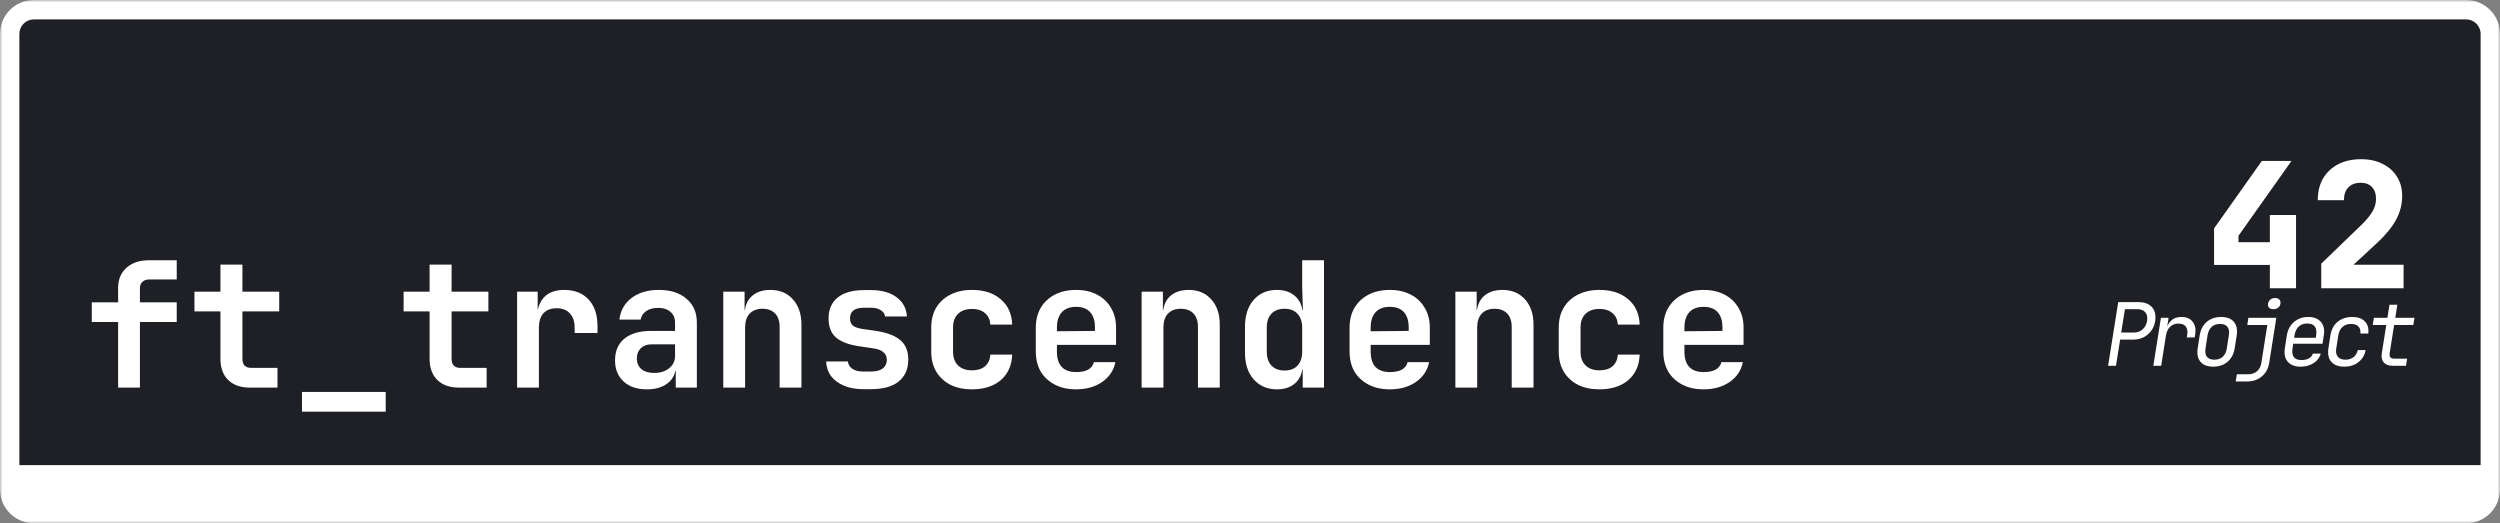 <svg width="516" height="108" viewBox="0 0 516 108" fill="none" xmlns="http://www.w3.org/2000/svg">
<rect x="0" y="0" width="516" height="108" fill="#808080" stroke="none"/>
<mask id="path-1-outside-1_28_6" maskUnits="userSpaceOnUse" x="0" y="0" width="516" height="108" fill="black">
<rect fill="white" width="516" height="108"/>
<path d="M2 7C2 4.239 4.239 2 7 2H509C511.761 2 514 4.239 514 7V97C514 99.761 511.761 102 509 102H7C4.239 102 2 99.761 2 97V7Z"/>
</mask>
<path d="M2 7C2 4.239 4.239 2 7 2H509C511.761 2 514 4.239 514 7V97C514 99.761 511.761 102 509 102H7C4.239 102 2 99.761 2 97V7Z" fill="#1E2025"/>
<path d="M24.38 80V66.464H18.944V62.396H24.38V59.408C24.38 57.68 24.956 56.3 26.108 55.268C27.26 54.236 28.784 53.72 30.68 53.72H36.476V57.68H30.788C30.212 57.68 29.744 57.848 29.384 58.184C29.048 58.496 28.88 58.928 28.88 59.48V62.396H36.476V66.464H28.88V80H24.38ZM51.546 80C49.65 80 48.162 79.472 47.082 78.416C46.026 77.36 45.498 75.908 45.498 74.06V64.268H40.134V60.2H45.498V54.62H50.034V60.2H57.63V64.268H50.034V74.06C50.034 75.308 50.646 75.932 51.87 75.932H57.27V80H51.546ZM62.332 84.968V80.9H79.612V84.968H62.332ZM94.718 80C92.822 80 91.334 79.472 90.254 78.416C89.198 77.36 88.67 75.908 88.67 74.06V64.268H83.306V60.2H88.67V54.62H93.206V60.2H100.802V64.268H93.206V74.06C93.206 75.308 93.818 75.932 95.042 75.932H100.442V80H94.718ZM106.728 80V60.2H110.976V63.98H112.092L110.76 66.284C110.76 64.148 111.24 62.54 112.2 61.46C113.16 60.38 114.576 59.84 116.448 59.84C118.584 59.84 120.264 60.5 121.488 61.82C122.712 63.14 123.324 64.964 123.324 67.292V68.732H118.608V67.616C118.608 66.344 118.272 65.36 117.6 64.664C116.952 63.968 116.052 63.62 114.9 63.62C113.724 63.62 112.812 63.968 112.164 64.664C111.54 65.36 111.228 66.344 111.228 67.616V80H106.728ZM133.534 80.36C131.494 80.36 129.886 79.82 128.71 78.74C127.534 77.66 126.946 76.208 126.946 74.384C126.946 72.44 127.594 70.94 128.89 69.884C130.186 68.828 132.022 68.3 134.398 68.3H139.33V66.608C139.33 65.648 139.018 64.904 138.394 64.376C137.77 63.824 136.918 63.548 135.838 63.548C134.854 63.548 134.038 63.764 133.39 64.196C132.742 64.628 132.358 65.216 132.238 65.96H127.846C128.062 64.088 128.902 62.6 130.366 61.496C131.83 60.392 133.702 59.84 135.982 59.84C138.406 59.84 140.314 60.452 141.706 61.676C143.122 62.876 143.83 64.508 143.83 66.572V80H139.474V76.544H138.754L139.474 75.572C139.474 77.036 138.934 78.2 137.854 79.064C136.774 79.928 135.334 80.36 133.534 80.36ZM135.01 76.976C136.282 76.976 137.314 76.652 138.106 76.004C138.922 75.356 139.33 74.516 139.33 73.484V71.072H134.47C133.558 71.072 132.826 71.336 132.274 71.864C131.722 72.392 131.446 73.088 131.446 73.952C131.446 74.888 131.758 75.632 132.382 76.184C133.03 76.712 133.906 76.976 135.01 76.976ZM149.288 80V60.2H153.68V63.98H154.904L153.68 65.024C153.68 63.392 154.148 62.12 155.084 61.208C156.044 60.296 157.352 59.84 159.008 59.84C160.952 59.84 162.5 60.488 163.652 61.784C164.828 63.08 165.416 64.82 165.416 67.004V80H160.916V67.472C160.916 66.272 160.604 65.348 159.98 64.7C159.356 64.052 158.48 63.728 157.352 63.728C156.248 63.728 155.372 64.064 154.724 64.736C154.1 65.408 153.788 66.368 153.788 67.616V80H149.288ZM178.146 80.324C176.634 80.324 175.314 80.084 174.186 79.604C173.058 79.124 172.17 78.464 171.522 77.624C170.898 76.76 170.562 75.752 170.514 74.6H175.014C175.062 75.224 175.362 75.728 175.914 76.112C176.49 76.496 177.234 76.688 178.146 76.688H179.73C180.834 76.688 181.662 76.472 182.214 76.04C182.766 75.608 183.042 75.02 183.042 74.276C183.042 73.58 182.79 73.04 182.286 72.656C181.806 72.248 181.05 71.984 180.018 71.864L177.57 71.504C175.314 71.192 173.658 70.592 172.602 69.704C171.546 68.816 171.018 67.484 171.018 65.708C171.018 63.86 171.642 62.432 172.89 61.424C174.138 60.392 175.974 59.876 178.398 59.876H179.766C181.974 59.876 183.738 60.368 185.058 61.352C186.378 62.336 187.086 63.656 187.182 65.312H182.682C182.61 64.784 182.31 64.352 181.782 64.016C181.278 63.68 180.606 63.512 179.766 63.512H178.398C177.366 63.512 176.61 63.704 176.13 64.088C175.674 64.448 175.446 64.988 175.446 65.708C175.446 66.38 175.65 66.884 176.058 67.22C176.466 67.532 177.126 67.76 178.038 67.904L180.594 68.264C182.946 68.6 184.674 69.236 185.778 70.172C186.906 71.084 187.47 72.44 187.47 74.24C187.47 76.16 186.81 77.66 185.49 78.74C184.194 79.796 182.274 80.324 179.73 80.324H178.146ZM200.596 80.36C198.916 80.36 197.44 80.048 196.168 79.424C194.92 78.776 193.948 77.876 193.252 76.724C192.556 75.548 192.208 74.168 192.208 72.584V67.616C192.208 66.008 192.556 64.628 193.252 63.476C193.948 62.324 194.92 61.436 196.168 60.812C197.44 60.164 198.916 59.84 200.596 59.84C203.092 59.84 205.084 60.488 206.572 61.784C208.06 63.056 208.84 64.796 208.912 67.004H204.412C204.34 65.972 203.968 65.18 203.296 64.628C202.648 64.052 201.748 63.764 200.596 63.764C199.396 63.764 198.448 64.1 197.752 64.772C197.056 65.42 196.708 66.356 196.708 67.58V72.584C196.708 73.808 197.056 74.756 197.752 75.428C198.448 76.1 199.396 76.436 200.596 76.436C201.748 76.436 202.648 76.16 203.296 75.608C203.968 75.032 204.34 74.228 204.412 73.196H208.912C208.84 75.404 208.06 77.156 206.572 78.452C205.084 79.724 203.092 80.36 200.596 80.36ZM222.109 80.36C220.429 80.36 218.965 80.036 217.717 79.388C216.469 78.74 215.497 77.84 214.801 76.688C214.129 75.512 213.793 74.144 213.793 72.584V67.616C213.793 66.056 214.129 64.7 214.801 63.548C215.497 62.372 216.469 61.46 217.717 60.812C218.965 60.164 220.429 59.84 222.109 59.84C223.765 59.84 225.205 60.164 226.429 60.812C227.677 61.46 228.637 62.372 229.309 63.548C230.005 64.7 230.353 66.056 230.353 67.616V71.18H218.149V72.584C218.149 73.976 218.485 75.032 219.157 75.752C219.829 76.448 220.825 76.796 222.145 76.796C223.153 76.796 223.969 76.628 224.593 76.292C225.217 75.932 225.613 75.416 225.781 74.744H230.209C229.873 76.448 228.961 77.816 227.473 78.848C226.009 79.856 224.221 80.36 222.109 80.36ZM225.997 68.66V67.58C225.997 66.212 225.673 65.168 225.025 64.448C224.377 63.704 223.405 63.332 222.109 63.332C220.813 63.332 219.829 63.704 219.157 64.448C218.485 65.192 218.149 66.248 218.149 67.616V68.372L226.321 68.3L225.997 68.66ZM235.631 80V60.2H240.023V63.98H241.247L240.023 65.024C240.023 63.392 240.491 62.12 241.427 61.208C242.387 60.296 243.695 59.84 245.351 59.84C247.295 59.84 248.843 60.488 249.995 61.784C251.171 63.08 251.759 64.82 251.759 67.004V80H247.259V67.472C247.259 66.272 246.947 65.348 246.323 64.7C245.699 64.052 244.823 63.728 243.695 63.728C242.591 63.728 241.715 64.064 241.067 64.736C240.443 65.408 240.131 66.368 240.131 67.616V80H235.631ZM263.553 80.36C261.585 80.36 259.989 79.676 258.765 78.308C257.565 76.94 256.965 75.104 256.965 72.8V67.436C256.965 65.108 257.565 63.26 258.765 61.892C259.965 60.524 261.561 59.84 263.553 59.84C265.185 59.84 266.481 60.308 267.441 61.244C268.401 62.156 268.881 63.416 268.881 65.024L267.873 63.98H268.917L268.773 59.264V53.72H273.273V80H268.881V76.22H267.873L268.881 75.176C268.881 76.784 268.401 78.056 267.441 78.992C266.481 79.904 265.185 80.36 263.553 80.36ZM265.137 76.472C266.289 76.472 267.177 76.136 267.801 75.464C268.449 74.768 268.773 73.808 268.773 72.584V67.616C268.773 66.392 268.449 65.444 267.801 64.772C267.177 64.076 266.289 63.728 265.137 63.728C263.985 63.728 263.085 64.064 262.437 64.736C261.789 65.408 261.465 66.368 261.465 67.616V72.584C261.465 73.832 261.789 74.792 262.437 75.464C263.085 76.136 263.985 76.472 265.137 76.472ZM286.867 80.36C285.187 80.36 283.723 80.036 282.475 79.388C281.227 78.74 280.255 77.84 279.559 76.688C278.887 75.512 278.551 74.144 278.551 72.584V67.616C278.551 66.056 278.887 64.7 279.559 63.548C280.255 62.372 281.227 61.46 282.475 60.812C283.723 60.164 285.187 59.84 286.867 59.84C288.523 59.84 289.963 60.164 291.187 60.812C292.435 61.46 293.395 62.372 294.067 63.548C294.763 64.7 295.111 66.056 295.111 67.616V71.18H282.907V72.584C282.907 73.976 283.243 75.032 283.915 75.752C284.587 76.448 285.583 76.796 286.903 76.796C287.911 76.796 288.727 76.628 289.351 76.292C289.975 75.932 290.371 75.416 290.539 74.744H294.967C294.631 76.448 293.719 77.816 292.231 78.848C290.767 79.856 288.979 80.36 286.867 80.36ZM290.755 68.66V67.58C290.755 66.212 290.431 65.168 289.783 64.448C289.135 63.704 288.163 63.332 286.867 63.332C285.571 63.332 284.587 63.704 283.915 64.448C283.243 65.192 282.907 66.248 282.907 67.616V68.372L291.079 68.3L290.755 68.66ZM300.389 80V60.2H304.781V63.98H306.005L304.781 65.024C304.781 63.392 305.249 62.12 306.185 61.208C307.145 60.296 308.453 59.84 310.109 59.84C312.053 59.84 313.601 60.488 314.753 61.784C315.929 63.08 316.517 64.82 316.517 67.004V80H312.017V67.472C312.017 66.272 311.705 65.348 311.081 64.7C310.457 64.052 309.581 63.728 308.453 63.728C307.349 63.728 306.473 64.064 305.825 64.736C305.201 65.408 304.889 66.368 304.889 67.616V80H300.389ZM330.111 80.36C328.431 80.36 326.955 80.048 325.683 79.424C324.435 78.776 323.463 77.876 322.767 76.724C322.071 75.548 321.723 74.168 321.723 72.584V67.616C321.723 66.008 322.071 64.628 322.767 63.476C323.463 62.324 324.435 61.436 325.683 60.812C326.955 60.164 328.431 59.84 330.111 59.84C332.607 59.84 334.599 60.488 336.087 61.784C337.575 63.056 338.355 64.796 338.427 67.004H333.927C333.855 65.972 333.483 65.18 332.811 64.628C332.163 64.052 331.263 63.764 330.111 63.764C328.911 63.764 327.963 64.1 327.267 64.772C326.571 65.42 326.223 66.356 326.223 67.58V72.584C326.223 73.808 326.571 74.756 327.267 75.428C327.963 76.1 328.911 76.436 330.111 76.436C331.263 76.436 332.163 76.16 332.811 75.608C333.483 75.032 333.855 74.228 333.927 73.196H338.427C338.355 75.404 337.575 77.156 336.087 78.452C334.599 79.724 332.607 80.36 330.111 80.36ZM351.625 80.36C349.945 80.36 348.481 80.036 347.233 79.388C345.985 78.74 345.013 77.84 344.317 76.688C343.645 75.512 343.309 74.144 343.309 72.584V67.616C343.309 66.056 343.645 64.7 344.317 63.548C345.013 62.372 345.985 61.46 347.233 60.812C348.481 60.164 349.945 59.84 351.625 59.84C353.281 59.84 354.721 60.164 355.945 60.812C357.193 61.46 358.153 62.372 358.825 63.548C359.521 64.7 359.869 66.056 359.869 67.616V71.18H347.665V72.584C347.665 73.976 348.001 75.032 348.673 75.752C349.345 76.448 350.341 76.796 351.661 76.796C352.669 76.796 353.485 76.628 354.109 76.292C354.733 75.932 355.129 75.416 355.297 74.744H359.725C359.389 76.448 358.477 77.816 356.989 78.848C355.525 79.856 353.737 80.36 351.625 80.36ZM355.513 68.66V67.58C355.513 66.212 355.189 65.168 354.541 64.448C353.893 63.704 352.921 63.332 351.625 63.332C350.329 63.332 349.345 63.704 348.673 64.448C348.001 65.192 347.665 66.248 347.665 67.616V68.372L355.837 68.3L355.513 68.66Z" fill="white"/>
<path d="M468.5 59.5V54.676H456.98V47.152L466.844 33.22H472.964L462.02 48.664V49.996H468.5V44.38H473.9V59.5H468.5ZM479.106 59.5V54.424L487.458 46.36C488.442 45.4 489.174 44.512 489.654 43.696C490.158 42.88 490.41 41.992 490.41 41.032C490.41 39.976 490.122 39.16 489.546 38.584C488.994 38.008 488.226 37.72 487.242 37.72C486.162 37.72 485.31 38.044 484.686 38.692C484.086 39.316 483.786 40.192 483.786 41.32H478.386C478.386 39.592 478.746 38.104 479.466 36.856C480.21 35.584 481.254 34.6 482.598 33.904C483.942 33.208 485.526 32.86 487.35 32.86C489.054 32.86 490.53 33.184 491.778 33.832C493.05 34.456 494.034 35.332 494.73 36.46C495.45 37.588 495.81 38.92 495.81 40.456C495.81 42.16 495.39 43.792 494.55 45.352C493.71 46.912 492.366 48.544 490.518 50.248L485.766 54.64H496.098V59.5H479.106Z" fill="white"/>
<path d="M435.113 75.5L437.201 62.36H441.431C442.247 62.36 442.931 62.522 443.483 62.846C444.035 63.158 444.425 63.602 444.653 64.178C444.893 64.754 444.953 65.438 444.833 66.23C444.713 67.01 444.437 67.694 444.005 68.282C443.585 68.858 443.051 69.308 442.403 69.632C441.755 69.944 441.023 70.1 440.207 70.1H437.597L436.733 75.5H435.113ZM437.813 68.642H440.423C441.131 68.642 441.731 68.426 442.223 67.994C442.727 67.55 443.039 66.962 443.159 66.23C443.279 65.486 443.159 64.898 442.799 64.466C442.439 64.034 441.905 63.818 441.197 63.818H438.587L437.813 68.642ZM444.448 75.5L446.014 65.6H447.598L447.292 67.49H447.67L446.968 68.66C447.136 67.592 447.496 66.788 448.048 66.248C448.6 65.696 449.332 65.42 450.244 65.42C451.288 65.42 452.062 65.75 452.566 66.41C453.082 67.058 453.256 67.94 453.088 69.056L452.98 69.65H451.36L451.432 69.2C451.564 68.42 451.474 67.826 451.162 67.418C450.85 66.998 450.346 66.788 449.65 66.788C448.966 66.788 448.396 66.998 447.94 67.418C447.484 67.838 447.19 68.432 447.058 69.2L446.068 75.5H444.448ZM456.807 75.68C456.027 75.68 455.373 75.53 454.845 75.23C454.329 74.93 453.963 74.498 453.747 73.934C453.531 73.358 453.483 72.68 453.603 71.9L454.017 69.2C454.149 68.408 454.413 67.73 454.809 67.166C455.205 66.602 455.715 66.17 456.339 65.87C456.963 65.57 457.665 65.42 458.445 65.42C459.237 65.42 459.891 65.57 460.407 65.87C460.923 66.17 461.289 66.602 461.505 67.166C461.733 67.73 461.787 68.402 461.667 69.182L461.235 71.9C461.115 72.68 460.851 73.358 460.443 73.934C460.047 74.498 459.537 74.93 458.913 75.23C458.301 75.53 457.599 75.68 456.807 75.68ZM457.041 74.24C457.749 74.24 458.325 74.042 458.769 73.646C459.213 73.25 459.495 72.668 459.615 71.9L460.029 69.2C460.161 68.432 460.065 67.85 459.741 67.454C459.429 67.058 458.919 66.86 458.211 66.86C457.515 66.86 456.945 67.058 456.501 67.454C456.057 67.85 455.769 68.432 455.637 69.2L455.223 71.9C455.103 72.668 455.199 73.25 455.511 73.646C455.835 74.042 456.345 74.24 457.041 74.24ZM461.444 78.74L461.696 77.246H464.018C464.762 77.246 465.368 77.042 465.836 76.634C466.316 76.238 466.616 75.674 466.736 74.942L467.978 67.076H463.838L464.072 65.6H469.832L468.356 74.942C468.236 75.71 467.966 76.376 467.546 76.94C467.126 77.516 466.592 77.96 465.944 78.272C465.308 78.584 464.582 78.74 463.766 78.74H461.444ZM469.22 63.818C468.824 63.818 468.53 63.716 468.338 63.512C468.146 63.308 468.074 63.032 468.122 62.684C468.182 62.324 468.338 62.042 468.59 61.838C468.854 61.622 469.184 61.514 469.58 61.514C469.976 61.514 470.27 61.622 470.462 61.838C470.666 62.042 470.738 62.324 470.678 62.684C470.63 63.032 470.474 63.308 470.21 63.512C469.946 63.716 469.616 63.818 469.22 63.818ZM474.793 75.68C474.013 75.68 473.365 75.524 472.849 75.212C472.333 74.9 471.961 74.462 471.733 73.898C471.517 73.322 471.469 72.656 471.589 71.9L472.003 69.2C472.135 68.432 472.399 67.766 472.795 67.202C473.203 66.638 473.713 66.2 474.325 65.888C474.949 65.576 475.651 65.42 476.431 65.42C477.211 65.42 477.859 65.576 478.375 65.888C478.903 66.2 479.275 66.638 479.491 67.202C479.719 67.766 479.767 68.432 479.635 69.2L479.365 70.946H473.317L473.173 71.9C473.053 72.68 473.143 73.28 473.443 73.7C473.755 74.108 474.277 74.312 475.009 74.312C475.633 74.312 476.143 74.204 476.539 73.988C476.947 73.76 477.229 73.424 477.385 72.98H479.005C478.849 73.532 478.573 74.012 478.177 74.42C477.781 74.816 477.289 75.128 476.701 75.356C476.125 75.572 475.489 75.68 474.793 75.68ZM477.961 69.866L478.051 69.2C478.183 68.42 478.093 67.82 477.781 67.4C477.481 66.98 476.959 66.77 476.215 66.77C475.483 66.77 474.895 66.98 474.451 67.4C474.007 67.82 473.719 68.42 473.587 69.2L473.515 69.722H478.105L477.961 69.866ZM483.858 75.68C483.066 75.68 482.4 75.53 481.86 75.23C481.332 74.93 480.954 74.498 480.726 73.934C480.51 73.358 480.462 72.68 480.582 71.9L480.996 69.2C481.128 68.408 481.392 67.73 481.788 67.166C482.196 66.602 482.718 66.17 483.354 65.87C483.99 65.57 484.704 65.42 485.496 65.42C486.636 65.42 487.506 65.726 488.106 66.338C488.706 66.95 488.94 67.784 488.808 68.84H487.188C487.248 68.204 487.11 67.718 486.774 67.382C486.438 67.034 485.934 66.86 485.262 66.86C484.554 66.86 483.966 67.064 483.498 67.472C483.042 67.868 482.754 68.438 482.634 69.182L482.202 71.9C482.082 72.644 482.19 73.22 482.526 73.628C482.862 74.036 483.384 74.24 484.092 74.24C484.764 74.24 485.322 74.066 485.766 73.718C486.21 73.37 486.504 72.884 486.648 72.26H488.268C488.064 73.316 487.56 74.15 486.756 74.762C485.964 75.374 484.998 75.68 483.858 75.68ZM493.895 75.5C493.043 75.5 492.413 75.272 492.005 74.816C491.609 74.36 491.477 73.718 491.609 72.89L492.527 67.076H489.737L489.971 65.6H492.761L493.193 62.9H494.813L494.381 65.6H498.341L498.107 67.076H494.147L493.229 72.89C493.109 73.646 493.409 74.024 494.129 74.024H496.829L496.595 75.5H493.895Z" fill="white"/>
<path d="M0 7C0 3.134 3.134 0 7 0H509C512.866 0 516 3.134 516 7H512C512 5.343 510.657 4 509 4H7C5.343 4 4 5.343 4 7H0ZM516 101C516 104.866 512.866 108 509 108H7C3.134 108 0 104.866 0 101L4 96C4 96 5.343 96 7 96H509C510.657 96 512 96 512 96L516 101ZM7 108C3.134 108 0 104.866 0 101V7C0 3.134 3.134 0 7 0V4C5.343 4 4 5.343 4 7V96C4 96 5.343 96 7 96V108ZM509 0C512.866 0 516 3.134 516 7V101C516 104.866 512.866 108 509 108V96C510.657 96 512 96 512 96V7C512 5.343 510.657 4 509 4V0Z" fill="white" mask="url(#path-1-outside-1_28_6)"/>
</svg>
